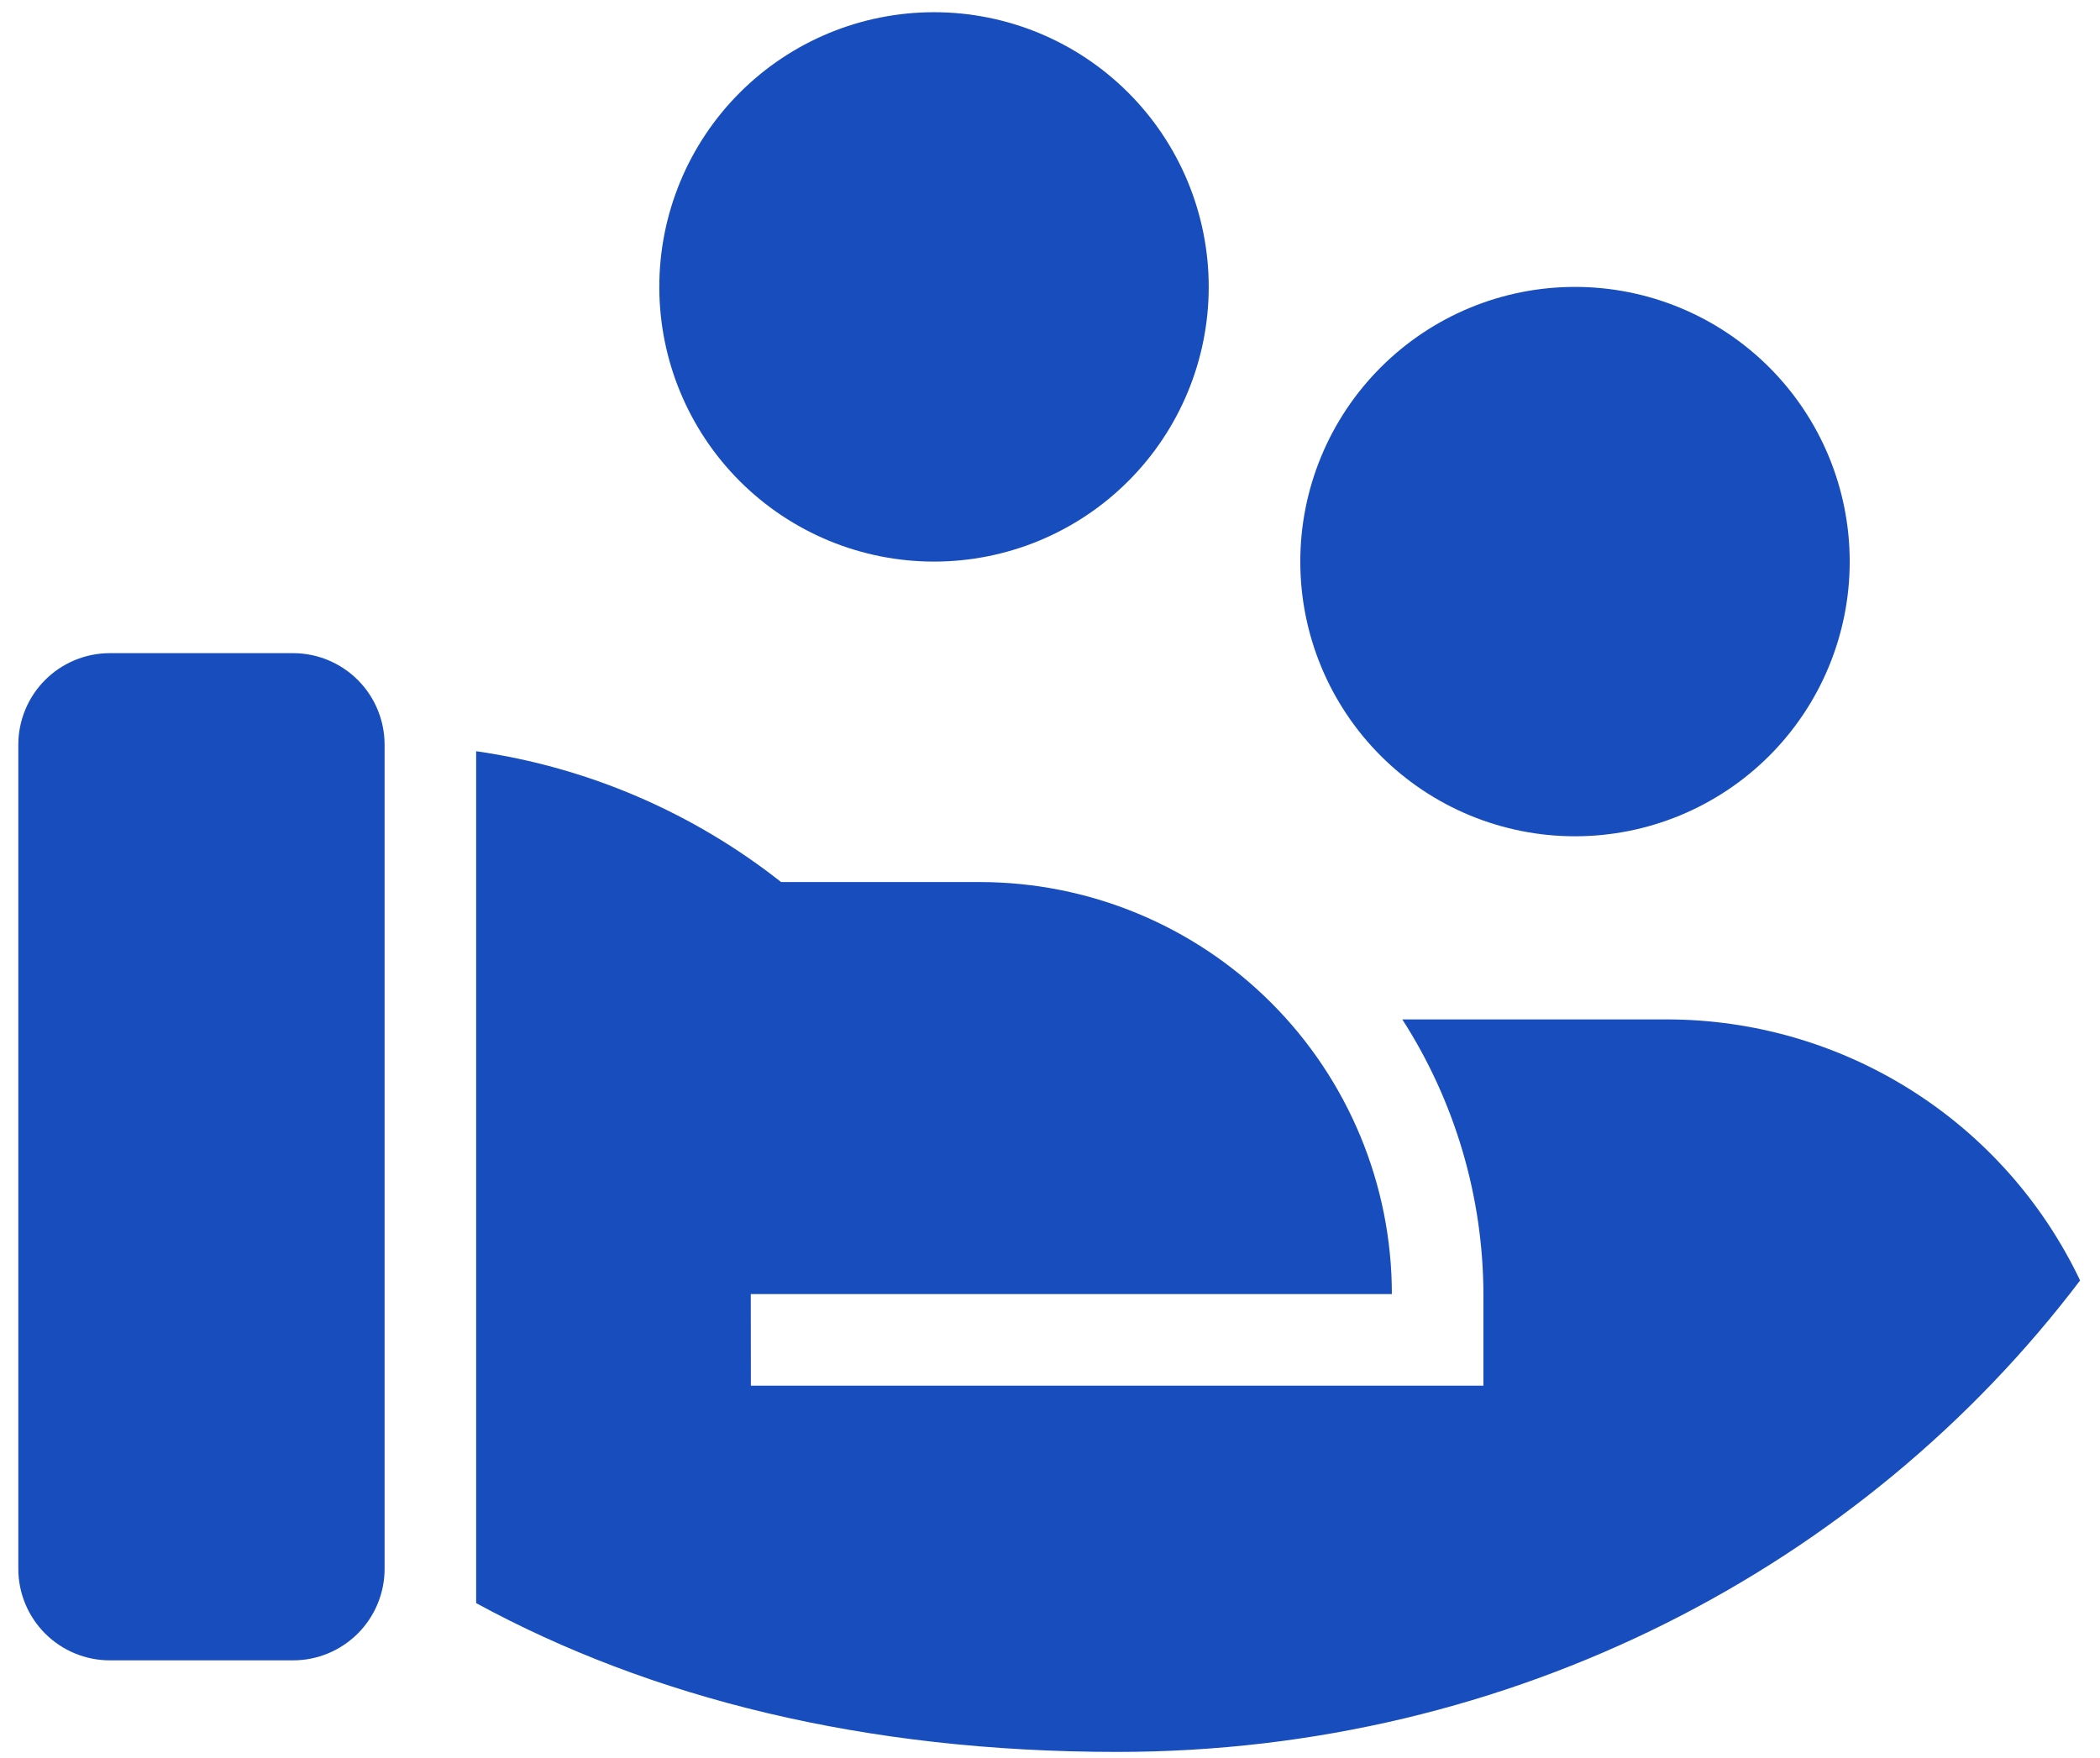 <svg width="86" height="72" viewBox="0 0 86 72" fill="none" xmlns="http://www.w3.org/2000/svg">
<path d="M31.988 36.125H40.125C44.6 36.125 48.893 37.903 52.057 41.068C55.222 44.232 57 48.525 57 53H30.746L30.75 56.75H60.75V53C60.738 49.01 59.585 45.106 57.428 41.75H68.25C71.795 41.749 75.267 42.753 78.264 44.645C81.262 46.537 83.662 49.241 85.185 52.441C76.316 64.145 61.958 71.75 45.75 71.75C35.396 71.75 26.625 69.537 19.5 65.656V30.766C24.062 31.42 28.37 33.269 31.988 36.125ZM15.75 64.25C15.75 65.245 15.355 66.198 14.652 66.902C13.948 67.605 12.995 68 12 68H4.5C3.505 68 2.552 67.605 1.848 66.902C1.145 66.198 0.75 65.245 0.75 64.25V30.5C0.75 29.505 1.145 28.552 1.848 27.848C2.552 27.145 3.505 26.75 4.5 26.75H12C12.995 26.75 13.948 27.145 14.652 27.848C15.355 28.552 15.75 29.505 15.75 30.5V64.25ZM64.5 11.75C67.484 11.75 70.345 12.935 72.455 15.045C74.565 17.155 75.75 20.016 75.75 23C75.75 25.984 74.565 28.845 72.455 30.955C70.345 33.065 67.484 34.25 64.5 34.25C61.516 34.25 58.655 33.065 56.545 30.955C54.435 28.845 53.25 25.984 53.25 23C53.25 20.016 54.435 17.155 56.545 15.045C58.655 12.935 61.516 11.75 64.5 11.75ZM38.25 0.5C41.234 0.5 44.095 1.685 46.205 3.795C48.315 5.905 49.5 8.766 49.5 11.75C49.5 14.734 48.315 17.595 46.205 19.705C44.095 21.815 41.234 23 38.25 23C35.266 23 32.405 21.815 30.295 19.705C28.185 17.595 27 14.734 27 11.75C27 8.766 28.185 5.905 30.295 3.795C32.405 1.685 35.266 0.5 38.25 0.5Z" fill="#184DBD"/>
</svg>
